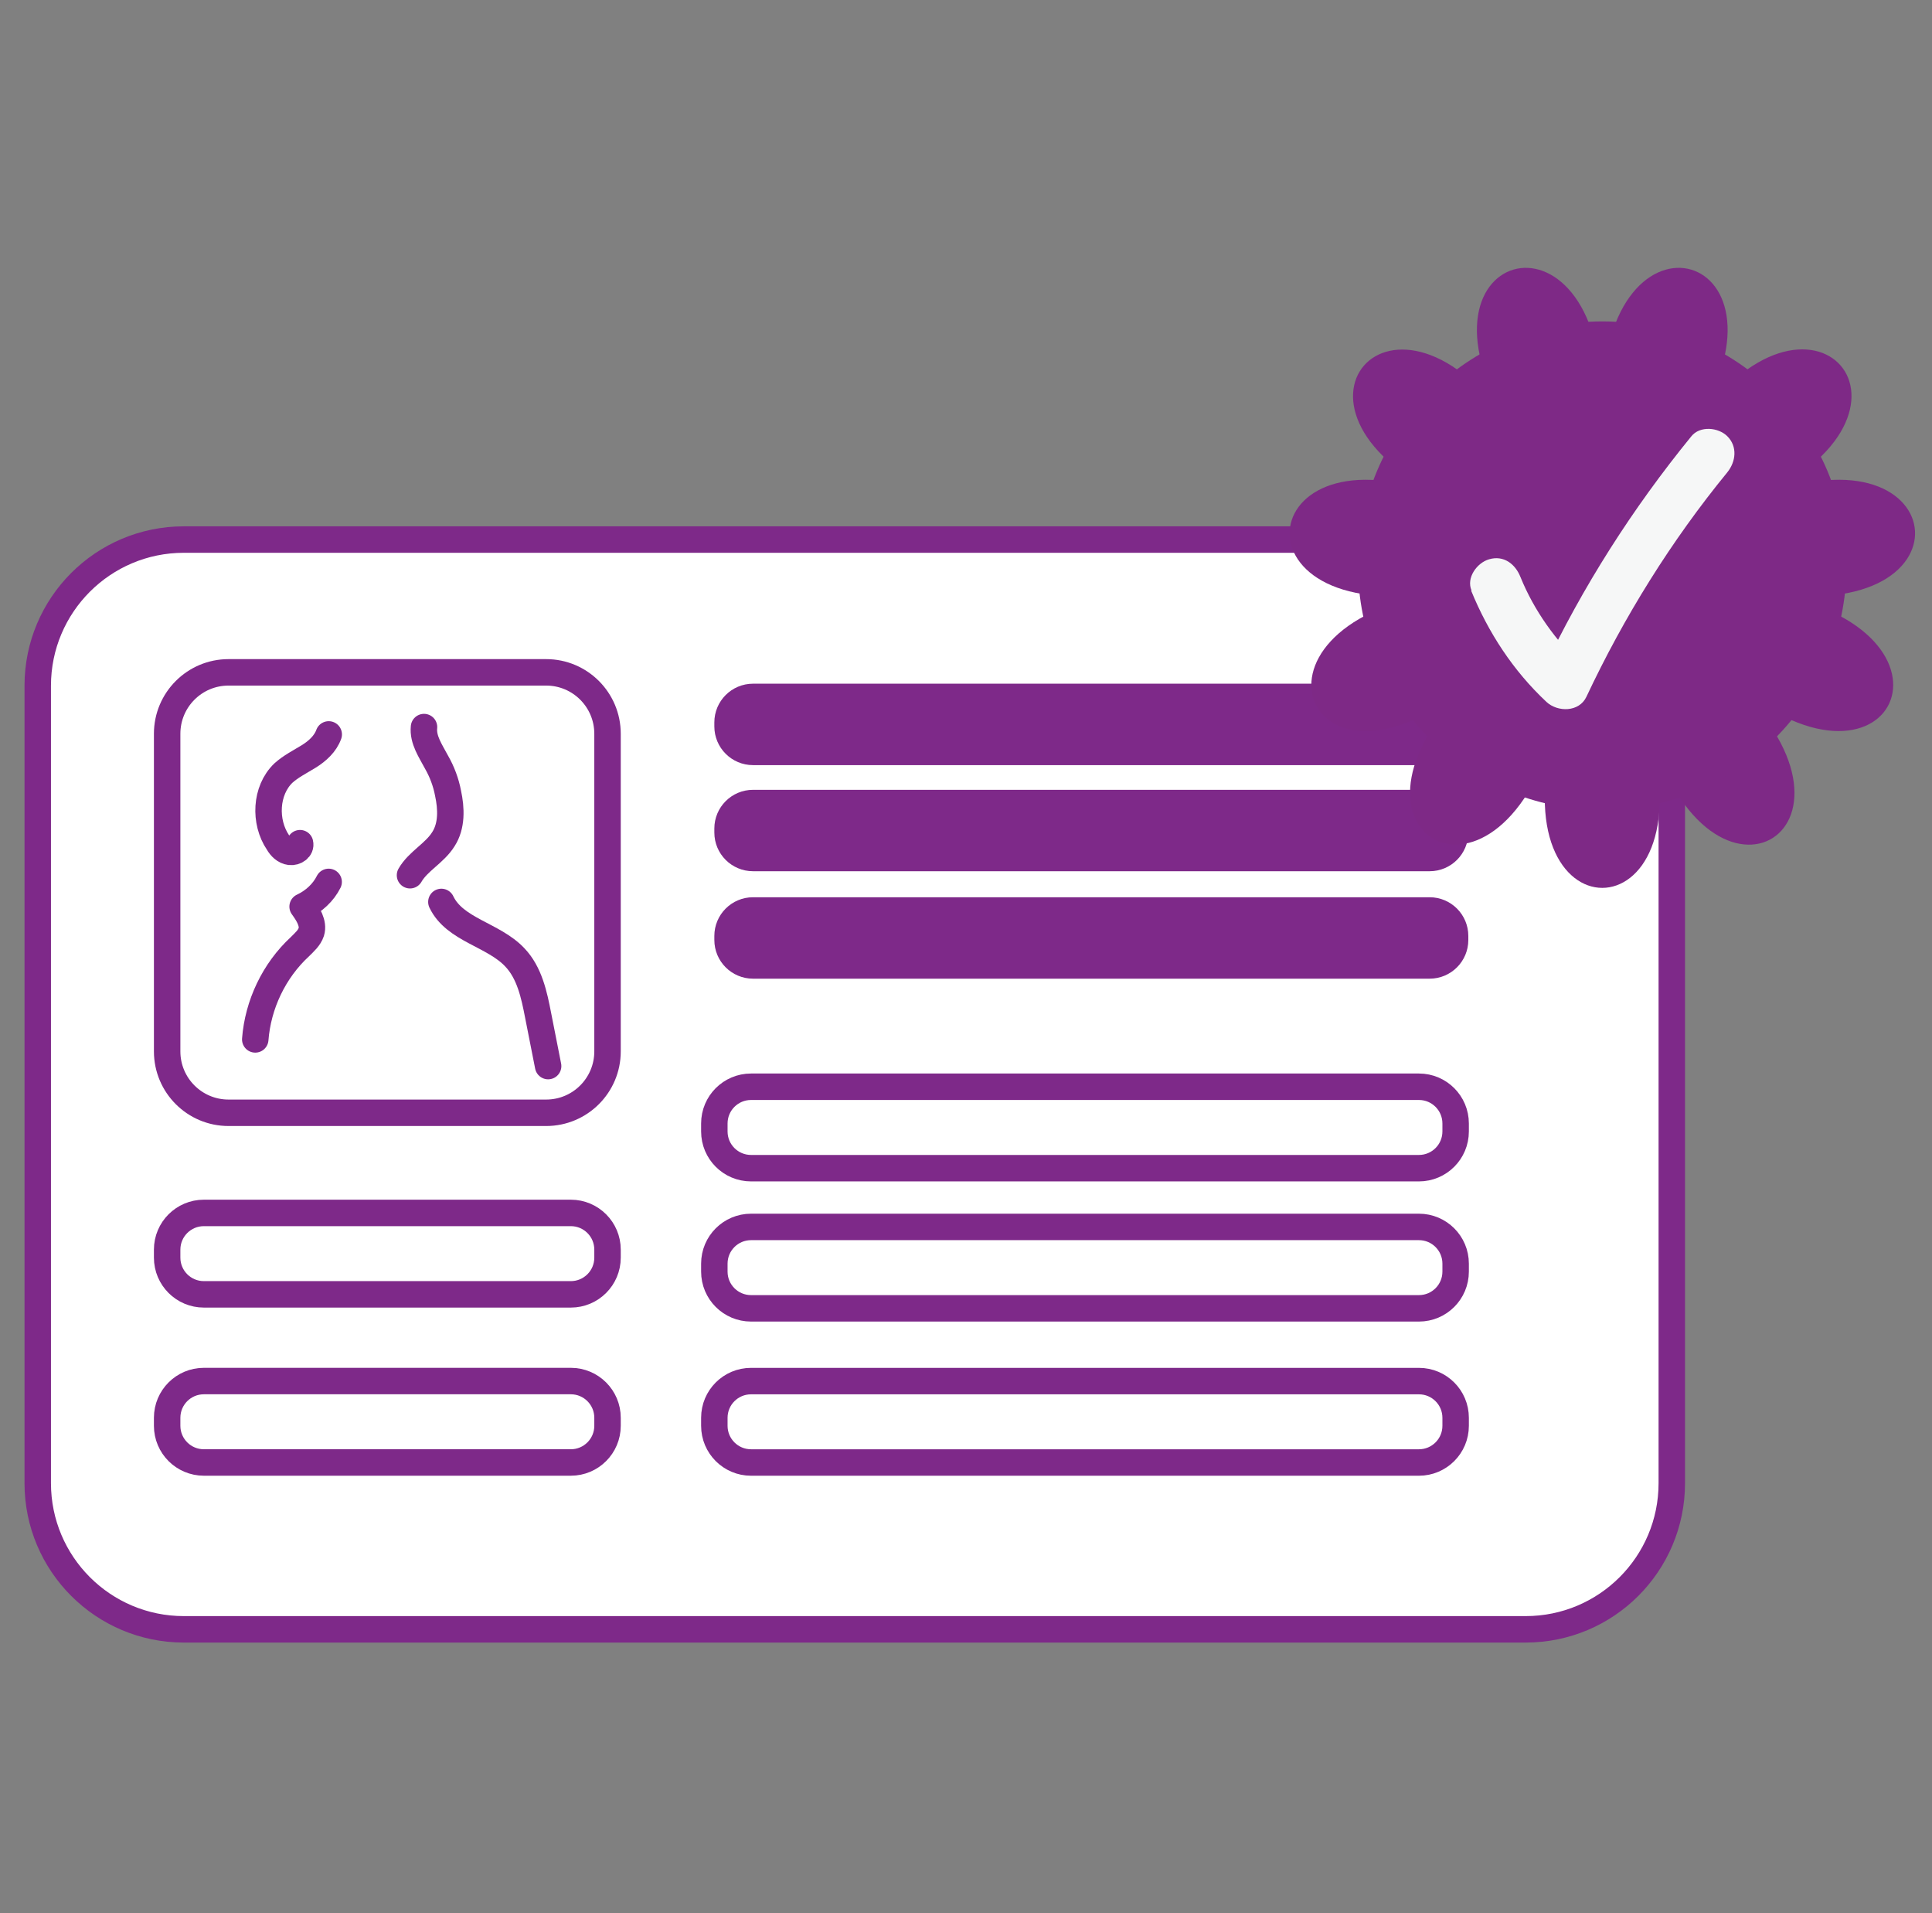 <svg width="101" height="100" viewBox="0 0 101 100" fill="none" xmlns="http://www.w3.org/2000/svg">
<rect x="0" y="0" width="101" height="100" fill="#808080" stroke="none"/>
<g clip-path="url(#clip0_3164_12877)">
<path d="M79.758 28.202H9.612C5.393 28.202 1.973 31.622 1.973 35.841V77.524C1.973 81.743 5.393 85.163 9.612 85.163H79.758C83.977 85.163 87.397 81.743 87.397 77.524V35.841C87.397 31.622 83.977 28.202 79.758 28.202Z" fill="white" stroke="#7E2989" stroke-width="1.383" stroke-linecap="round" stroke-linejoin="round"/>
<path d="M28.551 35.143H11.947C10.175 35.143 8.738 36.579 8.738 38.352V54.955C8.738 56.728 10.175 58.164 11.947 58.164H28.551C30.323 58.164 31.76 56.728 31.76 54.955V38.352C31.76 36.579 30.323 35.143 28.551 35.143Z" stroke="#7E2989" stroke-width="1.383" stroke-linecap="round" stroke-linejoin="round"/>
<path d="M74.737 35.736H39.367C38.249 35.736 37.344 36.642 37.344 37.76V37.969C37.344 39.086 38.249 39.992 39.367 39.992H74.737C75.854 39.992 76.76 39.086 76.76 37.969V37.76C76.76 36.642 75.854 35.736 74.737 35.736Z" fill="#7E2989"/>
<path d="M74.737 41.283H39.367C38.249 41.283 37.344 42.188 37.344 43.306V43.515C37.344 44.633 38.249 45.538 39.367 45.538H74.737C75.854 45.538 76.76 44.633 76.76 43.515V43.306C76.76 42.188 75.854 41.283 74.737 41.283Z" fill="#7E2989"/>
<path d="M74.737 46.898H39.367C38.249 46.898 37.344 47.804 37.344 48.922V49.131C37.344 50.248 38.249 51.154 39.367 51.154H74.737C75.854 51.154 76.76 50.248 76.76 49.131V48.922C76.76 47.804 75.854 46.898 74.737 46.898Z" fill="#7E2989"/>
<path d="M74.179 64.13H39.262C38.203 64.13 37.344 64.989 37.344 66.048V66.467C37.344 67.526 38.203 68.385 39.262 68.385H74.179C75.238 68.385 76.097 67.526 76.097 66.467V66.048C76.097 64.989 75.238 64.13 74.179 64.13Z" stroke="#7E2989" stroke-width="1.383" stroke-linecap="round" stroke-linejoin="round"/>
<path d="M74.179 56.803H39.262C38.203 56.803 37.344 57.662 37.344 58.722V59.14C37.344 60.2 38.203 61.059 39.262 61.059H74.179C75.238 61.059 76.097 60.2 76.097 59.14V58.722C76.097 57.662 75.238 56.803 74.179 56.803Z" stroke="#7E2989" stroke-width="1.383" stroke-linecap="round" stroke-linejoin="round"/>
<path d="M74.179 72.188H39.262C38.203 72.188 37.344 73.046 37.344 74.106V74.525C37.344 75.584 38.203 76.443 39.262 76.443H74.179C75.238 76.443 76.097 75.584 76.097 74.525V74.106C76.097 73.046 75.238 72.188 74.179 72.188Z" stroke="#7E2989" stroke-width="1.383" stroke-linecap="round" stroke-linejoin="round"/>
<path d="M29.842 63.398H10.657C9.597 63.398 8.738 64.257 8.738 65.317V65.736C8.738 66.795 9.597 67.654 10.657 67.654H29.842C30.901 67.654 31.76 66.795 31.76 65.736V65.317C31.76 64.257 30.901 63.398 29.842 63.398Z" stroke="#7E2989" stroke-width="1.383" stroke-linecap="round" stroke-linejoin="round"/>
<path d="M29.842 72.186H10.657C9.597 72.186 8.738 73.046 8.738 74.105V74.524C8.738 75.583 9.597 76.442 10.657 76.442H29.842C30.901 76.442 31.76 75.583 31.76 74.524V74.105C31.76 73.046 30.901 72.186 29.842 72.186Z" stroke="#7E2989" stroke-width="1.383" stroke-linecap="round" stroke-linejoin="round"/>
<path d="M22.166 38.003C22.096 38.666 22.515 39.259 22.829 39.852C23.108 40.34 23.317 40.899 23.422 41.457C23.596 42.259 23.631 43.166 23.178 43.864C22.724 44.596 21.852 45.015 21.434 45.747" stroke="#7E2989" stroke-width="1.383" stroke-linecap="round" stroke-linejoin="round"/>
<path d="M17.185 38.387C17.011 38.875 16.592 39.259 16.139 39.538C15.685 39.817 15.197 40.061 14.813 40.41C13.871 41.317 13.802 42.956 14.534 44.038C14.674 44.282 14.883 44.491 15.162 44.526C15.441 44.561 15.755 44.352 15.685 44.072" stroke="#7E2989" stroke-width="1.383" stroke-linecap="round" stroke-linejoin="round"/>
<path d="M23.074 47.143C23.772 48.608 25.795 48.852 26.911 50.038C27.679 50.84 27.923 51.991 28.132 53.072C28.306 53.944 28.481 54.851 28.655 55.723" stroke="#7E2989" stroke-width="1.383" stroke-linecap="round" stroke-linejoin="round"/>
<path d="M17.181 46.096C16.902 46.654 16.413 47.108 15.82 47.387C16.099 47.77 16.413 48.259 16.274 48.712C16.169 49.026 15.925 49.236 15.681 49.48C14.32 50.735 13.483 52.514 13.344 54.328" stroke="#7E2989" stroke-width="1.383" stroke-linecap="round" stroke-linejoin="round"/>
</g>
<path d="M83.762 21.146C83.762 9.923 72.921 13.104 79.126 22.512C72.921 13.104 65.528 21.639 75.945 26.164C65.528 21.639 63.916 32.817 75.25 30.957C63.916 32.817 68.597 43.099 77.266 35.37C68.597 43.099 78.118 49.214 81.343 37.991C78.118 49.214 89.407 49.214 86.182 37.991C89.407 49.214 98.927 43.121 90.258 35.37C98.927 43.099 103.609 32.817 92.275 30.957C103.609 32.817 102.019 21.639 91.58 26.164C101.996 21.639 94.604 13.082 88.399 22.512C94.604 13.104 83.762 9.923 83.762 21.146Z" fill="#7E2986"/>
<path d="M83.76 42.336C90.812 42.336 96.529 36.62 96.529 29.568C96.529 22.516 90.812 16.8 83.76 16.8C76.709 16.8 70.992 22.516 70.992 29.568C70.992 36.62 76.709 42.336 83.76 42.336Z" fill="#7E2986"/>
<path d="M76.906 30.868C77.802 33.063 79.102 35.057 80.849 36.692C81.431 37.23 82.551 37.23 82.932 36.423C84.903 32.234 87.367 28.269 90.302 24.685C90.75 24.125 90.839 23.341 90.302 22.804C89.831 22.333 88.868 22.244 88.42 22.804C85.351 26.567 82.731 30.666 80.647 35.079L82.731 34.81C81.342 33.511 80.199 31.921 79.482 30.151C79.214 29.479 78.609 29.009 77.847 29.233C77.22 29.412 76.638 30.196 76.929 30.868H76.906Z" fill="#F6F7F7"/>
<defs>
<clipPath id="clip0_3164_12877">
<rect width="87.064" height="58.601" fill="white" transform="translate(1.168 27.399)"/>
</clipPath>
</defs>
</svg>
